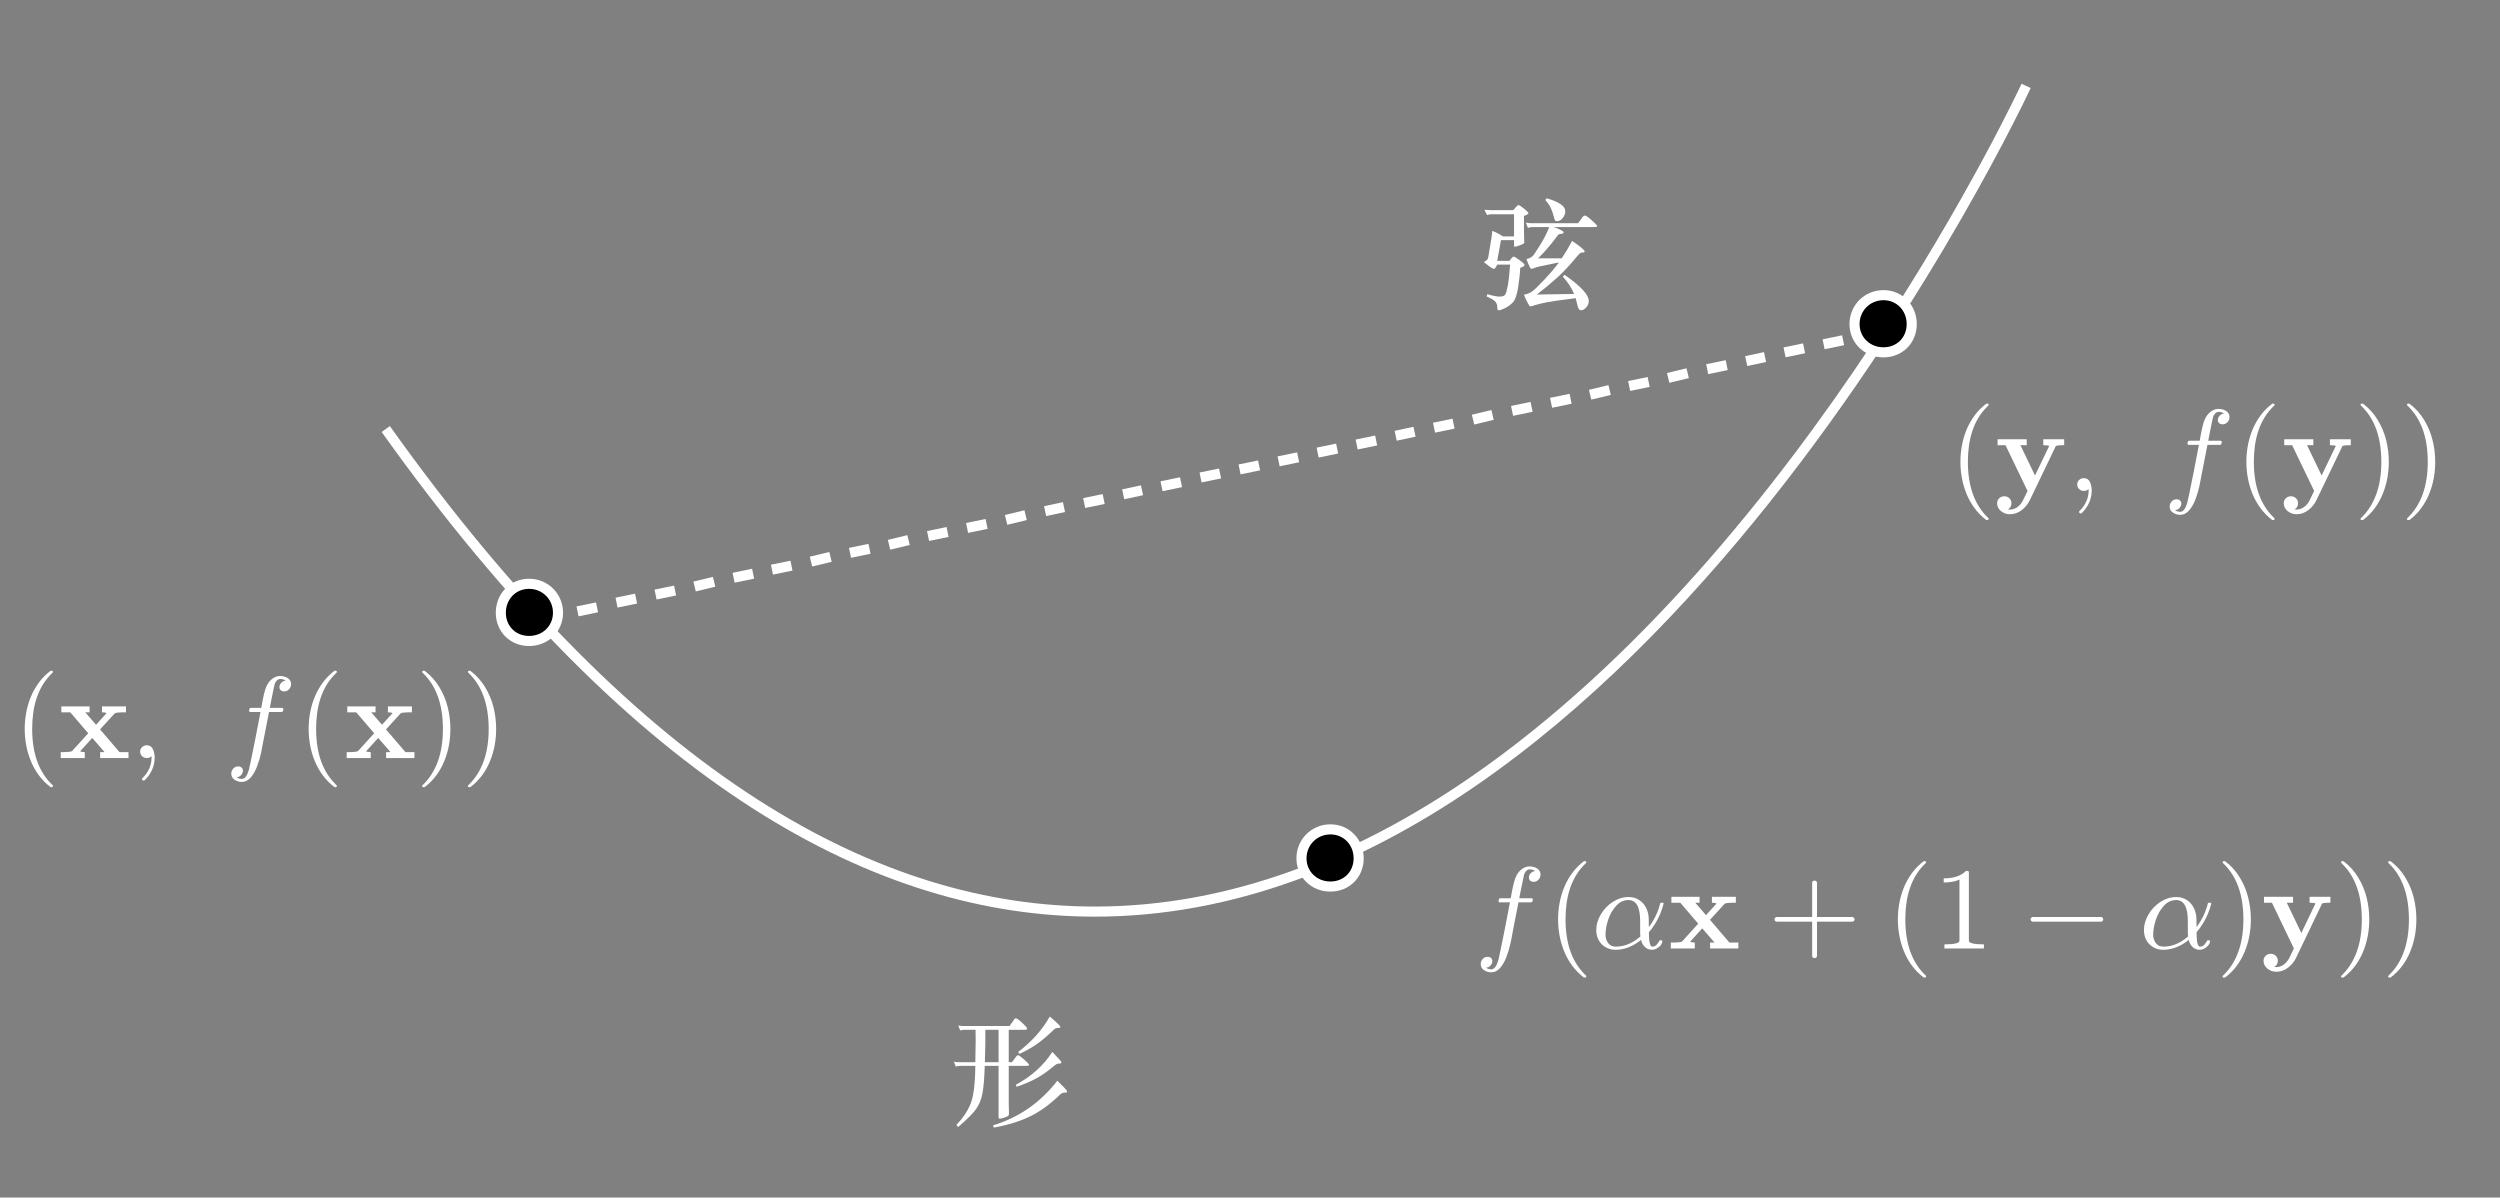 <?xml version="1.0" encoding="UTF-8"?>
<svg xmlns="http://www.w3.org/2000/svg" xmlns:xlink="http://www.w3.org/1999/xlink" width="584.522pt" height="280pt" viewBox="0 0 584.522 280" version="1.1">
<rect x="0" y="0" width="584.522" height="280" fill="#808080" stroke="none"/>
<g id="surface1">
<path style=" stroke:none;fill-rule:nonzero;fill:rgb(100%,100%,100%);fill-opacity:1;" d="M 91.156 99.629 C 120.668 141.051 149.434 169.145 177.031 186.867 C 204.633 204.59 231.051 211.957 255.988 211.961 C 287.719 211.961 317.113 200.008 343.402 182 C 382.828 154.996 415.176 114.379 437.633 80.516 C 448.863 63.586 457.621 48.344 463.57 37.34 C 466.547 31.836 468.816 27.395 470.344 24.332 C 471.109 22.797 471.688 21.609 472.074 20.805 C 472.266 20.406 472.41 20.098 472.508 19.895 C 472.605 19.691 472.652 19.59 472.652 19.59 L 474.793 20.582 C 474.766 20.633 452.34 68.961 413.828 117.348 C 394.57 141.539 371.289 165.754 344.734 183.949 C 318.184 202.137 288.324 214.32 255.988 214.32 C 230.578 214.324 203.676 206.789 175.754 188.855 C 147.828 170.918 118.871 142.598 89.234 101 Z M 91.156 99.629 "/>
<path style=" stroke:none;fill-rule:nonzero;fill:rgb(100%,100%,100%);fill-opacity:1;" d="M 125.664 143.68 L 130.227 142.734 L 130.707 145.047 L 126.145 145.988 "/>
<path style=" stroke:none;fill-rule:nonzero;fill:rgb(100%,100%,100%);fill-opacity:1;" d="M 134.789 141.789 L 139.352 140.848 L 139.828 143.156 L 135.27 144.102 "/>
<path style=" stroke:none;fill-rule:nonzero;fill:rgb(100%,100%,100%);fill-opacity:1;" d="M 143.914 139.746 L 148.477 138.801 L 148.953 141.113 L 144.391 142.055 "/>
<path style=" stroke:none;fill-rule:nonzero;fill:rgb(100%,100%,100%);fill-opacity:1;" d="M 153.039 137.859 L 157.602 136.914 L 158.078 139.223 L 153.516 140.168 "/>
<path style=" stroke:none;fill-rule:nonzero;fill:rgb(100%,100%,100%);fill-opacity:1;" d="M 162.125 135.977 L 166.688 134.879 L 167.238 137.172 L 162.68 138.273 "/>
<path style=" stroke:none;fill-rule:nonzero;fill:rgb(100%,100%,100%);fill-opacity:1;" d="M 171.285 133.926 L 175.848 132.98 L 176.324 135.293 L 171.766 136.234 "/>
<path style=" stroke:none;fill-rule:nonzero;fill:rgb(100%,100%,100%);fill-opacity:1;" d="M 180.254 132.035 L 184.816 131.094 L 185.293 133.402 L 180.73 134.348 "/>
<path style=" stroke:none;fill-rule:nonzero;fill:rgb(100%,100%,100%);fill-opacity:1;" d="M 189.34 130.156 L 193.902 129.059 L 194.457 131.352 L 189.895 132.453 "/>
<path style=" stroke:none;fill-rule:nonzero;fill:rgb(100%,100%,100%);fill-opacity:1;" d="M 198.5 128.105 L 203.062 127.16 L 203.539 129.473 L 198.98 130.414 "/>
<path style=" stroke:none;fill-rule:nonzero;fill:rgb(100%,100%,100%);fill-opacity:1;" d="M 207.586 126.227 L 212.148 125.125 L 212.703 127.418 L 208.141 128.52 "/>
<path style=" stroke:none;fill-rule:nonzero;fill:rgb(100%,100%,100%);fill-opacity:1;" d="M 216.75 124.172 L 221.312 123.227 L 221.789 125.539 L 217.227 126.48 "/>
<path style=" stroke:none;fill-rule:nonzero;fill:rgb(100%,100%,100%);fill-opacity:1;" d="M 225.875 122.285 L 230.434 121.34 L 230.914 123.652 L 226.352 124.594 "/>
<path style=" stroke:none;fill-rule:nonzero;fill:rgb(100%,100%,100%);fill-opacity:1;" d="M 234.961 120.406 L 239.523 119.305 L 240.074 121.598 L 235.512 122.699 "/>
<path style=" stroke:none;fill-rule:nonzero;fill:rgb(100%,100%,100%);fill-opacity:1;" d="M 244.113 118.352 L 248.52 117.41 L 249.012 119.715 L 244.605 120.66 "/>
<path style=" stroke:none;fill-rule:nonzero;fill:rgb(100%,100%,100%);fill-opacity:1;" d="M 253.246 116.465 L 257.809 115.52 L 258.285 117.832 L 253.723 118.773 "/>
<path style=" stroke:none;fill-rule:nonzero;fill:rgb(100%,100%,100%);fill-opacity:1;" d="M 262.363 114.418 L 266.766 113.477 L 267.262 115.781 L 262.855 116.727 "/>
<path style=" stroke:none;fill-rule:nonzero;fill:rgb(100%,100%,100%);fill-opacity:1;" d="M 271.336 112.531 L 275.898 111.586 L 276.375 113.898 L 271.816 114.84 "/>
<path style=" stroke:none;fill-rule:nonzero;fill:rgb(100%,100%,100%);fill-opacity:1;" d="M 280.461 110.484 L 285.023 109.543 L 285.5 111.852 L 280.938 112.797 "/>
<path style=" stroke:none;fill-rule:nonzero;fill:rgb(100%,100%,100%);fill-opacity:1;" d="M 289.586 108.598 L 294.148 107.652 L 294.625 109.965 L 290.062 110.91 "/>
<path style=" stroke:none;fill-rule:nonzero;fill:rgb(100%,100%,100%);fill-opacity:1;" d="M 298.707 106.711 L 303.27 105.766 L 303.75 108.078 L 299.188 109.02 "/>
<path style=" stroke:none;fill-rule:nonzero;fill:rgb(100%,100%,100%);fill-opacity:1;" d="M 307.832 104.664 L 312.395 103.719 L 312.871 106.031 L 308.312 106.977 "/>
<path style=" stroke:none;fill-rule:nonzero;fill:rgb(100%,100%,100%);fill-opacity:1;" d="M 316.957 102.777 L 321.52 101.832 L 321.996 104.145 L 317.434 105.09 "/>
<path style=" stroke:none;fill-rule:nonzero;fill:rgb(100%,100%,100%);fill-opacity:1;" d="M 326.074 100.734 L 330.477 99.789 L 330.973 102.098 L 326.566 103.039 "/>
<path style=" stroke:none;fill-rule:nonzero;fill:rgb(100%,100%,100%);fill-opacity:1;" d="M 335.047 98.844 L 339.609 97.898 L 340.09 100.211 L 335.527 101.156 "/>
<path style=" stroke:none;fill-rule:nonzero;fill:rgb(100%,100%,100%);fill-opacity:1;" d="M 344.133 96.965 L 348.695 95.863 L 349.25 98.156 L 344.688 99.258 "/>
<path style=" stroke:none;fill-rule:nonzero;fill:rgb(100%,100%,100%);fill-opacity:1;" d="M 353.297 94.91 L 357.859 93.969 L 358.336 96.277 L 353.773 97.223 "/>
<path style=" stroke:none;fill-rule:nonzero;fill:rgb(100%,100%,100%);fill-opacity:1;" d="M 362.422 93.023 L 366.98 92.078 L 367.461 94.391 L 362.898 95.336 "/>
<path style=" stroke:none;fill-rule:nonzero;fill:rgb(100%,100%,100%);fill-opacity:1;" d="M 371.508 91.145 L 376.07 90.043 L 376.621 92.336 L 372.059 93.438 "/>
<path style=" stroke:none;fill-rule:nonzero;fill:rgb(100%,100%,100%);fill-opacity:1;" d="M 380.668 89.09 L 385.23 88.148 L 385.707 90.457 L 381.145 91.402 "/>
<path style=" stroke:none;fill-rule:nonzero;fill:rgb(100%,100%,100%);fill-opacity:1;" d="M 389.754 87.211 L 394.316 86.109 L 394.871 88.406 L 390.309 89.504 "/>
<path style=" stroke:none;fill-rule:nonzero;fill:rgb(100%,100%,100%);fill-opacity:1;" d="M 398.918 85.156 L 403.477 84.215 L 403.957 86.523 L 399.395 87.469 "/>
<path style=" stroke:none;fill-rule:nonzero;fill:rgb(100%,100%,100%);fill-opacity:1;" d="M 408.031 83.273 L 412.438 82.328 L 412.93 84.637 L 408.527 85.578 "/>
<path style=" stroke:none;fill-rule:nonzero;fill:rgb(100%,100%,100%);fill-opacity:1;" d="M 417.008 81.227 L 421.57 80.281 L 422.047 82.594 L 417.484 83.535 "/>
<path style=" stroke:none;fill-rule:nonzero;fill:rgb(100%,100%,100%);fill-opacity:1;" d="M 426.133 79.336 L 430.695 78.395 L 431.172 80.703 L 426.609 81.648 "/>
<path style=" stroke:none;fill-rule:nonzero;fill:rgb(100%,100%,100%);fill-opacity:1;" d="M 435.223 77.457 L 437.898 76.828 L 438.438 79.125 L 435.766 79.754 "/>
<path style=" stroke:none;fill-rule:evenodd;fill:rgb(0%,0%,0%);fill-opacity:1;" d="M 123.703 136.496 C 127.477 136.496 130.465 139.484 130.465 143.262 C 130.465 147.035 127.477 149.867 123.703 149.867 C 119.926 149.867 117.094 147.035 117.094 143.262 C 117.094 139.484 119.926 136.496 123.703 136.496 "/>
<path style=" stroke:none;fill-rule:nonzero;fill:rgb(100%,100%,100%);fill-opacity:1;" d="M 123.703 136.496 L 123.703 135.316 C 125.906 135.316 127.902 136.191 129.336 137.629 C 130.77 139.062 131.648 141.059 131.645 143.262 C 131.648 145.461 130.766 147.434 129.32 148.828 C 127.879 150.223 125.887 151.051 123.703 151.047 C 121.52 151.051 119.551 150.219 118.148 148.812 C 116.746 147.414 115.914 145.445 115.914 143.262 C 115.914 141.078 116.738 139.082 118.137 137.641 C 119.527 136.199 121.5 135.312 123.703 135.316 L 123.703 137.676 C 122.129 137.68 120.797 138.289 119.832 139.281 C 118.867 140.281 118.277 141.668 118.273 143.262 C 118.277 144.852 118.863 146.188 119.816 147.145 C 120.773 148.102 122.109 148.684 123.703 148.688 C 125.293 148.688 126.684 148.098 127.68 147.133 C 128.676 146.164 129.285 144.832 129.289 143.262 C 129.285 141.688 128.668 140.305 127.668 139.297 C 126.66 138.293 125.277 137.676 123.703 137.676 Z M 123.703 136.496 "/>
<path style=" stroke:none;fill-rule:nonzero;fill:rgb(100%,100%,100%);fill-opacity:1;" d="M 11.906 184.043 L 12.164 184.043 L 12.309 183.957 L 12.387 183.805 C 12.387 183.707 12.359 183.633 12.305 183.578 C 9.117 180.582 7.523 176.203 7.523 170.438 C 7.523 169.133 7.605 167.883 7.77 166.684 C 7.934 165.48 8.203 164.32 8.574 163.199 C 8.945 162.082 9.434 161.023 10.043 160.031 C 10.652 159.039 11.414 158.109 12.332 157.242 L 12.387 157.066 L 12.316 156.902 L 12.164 156.828 L 11.906 156.828 C 11.812 156.828 11.77 156.848 11.77 156.883 C 10.75 157.652 9.863 158.551 9.102 159.578 C 8.344 160.605 7.719 161.711 7.227 162.887 C 6.738 164.066 6.371 165.293 6.137 166.57 C 5.898 167.844 5.777 169.133 5.777 170.438 C 5.777 171.719 5.898 173 6.137 174.277 C 6.371 175.551 6.734 176.773 7.215 177.945 C 7.695 179.113 8.312 180.215 9.066 181.246 C 9.824 182.277 10.723 183.191 11.77 183.992 C 11.77 184.023 11.812 184.043 11.906 184.043 "/>
<path style=" stroke:none;fill-rule:nonzero;fill:rgb(100%,100%,100%);fill-opacity:1;" d="M 19.824 177.238 L 19.824 175.859 C 19.652 175.859 19.43 175.836 19.16 175.793 C 18.891 175.746 18.754 175.695 18.754 175.633 L 21.566 172.535 L 24.461 175.859 L 23.418 175.859 L 23.418 177.238 L 30.043 177.238 L 30.043 175.859 L 27.945 175.859 L 23.391 170.543 L 26.82 166.793 C 26.984 166.625 27.863 166.543 29.453 166.543 L 29.453 165.16 L 23.844 165.16 L 23.844 166.543 C 24.008 166.543 24.223 166.562 24.496 166.594 C 24.766 166.633 24.898 166.688 24.898 166.77 L 22.457 169.453 L 19.934 166.543 L 20.949 166.543 L 20.949 165.16 L 14.34 165.16 L 14.34 166.543 L 16.422 166.543 L 20.633 171.445 L 16.848 175.605 C 16.676 175.773 15.793 175.859 14.203 175.859 L 14.203 177.238 Z M 19.824 177.238 "/>
<path style=" stroke:none;fill-rule:nonzero;fill:rgb(100%,100%,100%);fill-opacity:1;" d="M 33.332 182.395 C 33.422 182.477 33.512 182.516 33.605 182.516 L 33.781 182.461 C 34.539 181.734 35.125 180.918 35.539 180.012 C 35.957 179.102 36.164 178.145 36.164 177.133 C 36.164 176.406 36.023 175.746 35.738 175.148 C 35.457 174.547 34.98 174.25 34.316 174.25 C 33.887 174.25 33.523 174.391 33.223 174.676 C 32.922 174.957 32.77 175.312 32.77 175.738 C 32.77 176.156 32.922 176.508 33.223 176.801 C 33.523 177.094 33.887 177.238 34.316 177.238 C 34.762 177.238 35.137 177.094 35.438 176.801 L 35.438 177.133 C 35.438 178.047 35.25 178.914 34.875 179.738 C 34.504 180.562 33.98 181.289 33.305 181.918 L 33.195 182.145 C 33.195 182.23 33.238 182.316 33.332 182.395 "/>
<path style=" stroke:none;fill-rule:nonzero;fill:rgb(100%,100%,100%);fill-opacity:1;" d="M 56.352 181.246 C 56.648 180.922 56.797 180.566 56.797 180.176 C 56.797 179.883 56.691 179.648 56.48 179.465 C 56.27 179.285 56.008 179.191 55.695 179.191 C 55.23 179.191 54.84 179.363 54.535 179.707 C 54.227 180.047 54.074 180.445 54.074 180.906 C 54.074 181.484 54.324 181.945 54.82 182.297 C 55.316 182.645 55.879 182.82 56.512 182.82 C 57.332 182.82 58.043 182.465 58.645 181.758 C 59.246 181.051 59.742 180.172 60.129 179.121 C 60.52 178.07 60.82 177.047 61.035 176.051 C 61.25 175.055 61.438 174.074 61.602 173.105 L 62.902 166.465 L 65.902 166.465 L 66.086 166.363 C 66.137 166.297 66.176 166.207 66.203 166.098 C 66.23 165.988 66.246 165.91 66.258 165.863 C 66.258 165.625 66.164 165.508 65.984 165.508 L 63.09 165.508 L 63.434 163.711 C 63.836 161.672 64.094 160.426 64.215 159.965 C 64.289 159.672 64.449 159.395 64.703 159.137 C 64.953 158.883 65.219 158.754 65.504 158.754 C 66.016 158.754 66.445 158.883 66.793 159.137 C 66.379 159.18 66.035 159.352 65.754 159.648 C 65.477 159.941 65.336 160.289 65.336 160.688 C 65.336 160.977 65.441 161.215 65.656 161.395 C 65.875 161.574 66.133 161.668 66.434 161.668 C 66.883 161.668 67.266 161.496 67.582 161.156 C 67.898 160.816 68.059 160.418 68.059 159.957 C 68.059 159.562 67.934 159.215 67.688 158.926 C 67.441 158.633 67.125 158.414 66.734 158.27 C 66.348 158.125 65.949 158.051 65.539 158.051 C 64.906 158.051 64.32 158.242 63.777 158.629 C 63.234 159.016 62.801 159.504 62.484 160.098 C 62.273 160.516 62.117 160.891 62.012 161.227 C 61.906 161.562 61.809 161.93 61.715 162.324 C 61.625 162.719 61.523 163.188 61.414 163.738 L 61.086 165.508 L 58.59 165.508 C 58.426 165.508 58.305 165.707 58.234 166.105 C 58.234 166.344 58.324 166.465 58.508 166.465 L 60.91 166.465 L 59.621 173.133 C 58.848 176.996 58.371 179.273 58.199 179.965 C 57.781 181.398 57.238 182.117 56.57 182.117 C 56.078 182.117 55.656 181.988 55.312 181.73 C 55.707 181.73 56.051 181.57 56.352 181.246 "/>
<path style=" stroke:none;fill-rule:nonzero;fill:rgb(100%,100%,100%);fill-opacity:1;" d="M 78.289 184.043 L 78.551 184.043 L 78.695 183.957 L 78.773 183.805 C 78.773 183.707 78.742 183.633 78.688 183.578 C 75.5 180.582 73.91 176.203 73.91 170.438 C 73.91 169.133 73.992 167.883 74.156 166.684 C 74.32 165.48 74.59 164.32 74.961 163.199 C 75.332 162.082 75.82 161.023 76.43 160.031 C 77.039 159.039 77.801 158.109 78.715 157.242 L 78.773 157.066 L 78.703 156.902 L 78.551 156.828 L 78.289 156.828 C 78.199 156.828 78.152 156.848 78.152 156.883 C 77.137 157.652 76.25 158.551 75.488 159.578 C 74.727 160.605 74.102 161.711 73.613 162.887 C 73.121 164.066 72.758 165.293 72.52 166.57 C 72.281 167.844 72.164 169.133 72.164 170.438 C 72.164 171.719 72.281 173 72.52 174.277 C 72.758 175.551 73.117 176.773 73.598 177.945 C 74.078 179.113 74.699 180.215 75.453 181.246 C 76.211 182.277 77.109 183.191 78.152 183.992 C 78.152 184.023 78.199 184.043 78.289 184.043 "/>
<path style=" stroke:none;fill-rule:nonzero;fill:rgb(100%,100%,100%);fill-opacity:1;" d="M 86.684 177.238 L 86.684 175.859 C 86.508 175.859 86.285 175.836 86.016 175.793 C 85.746 175.746 85.613 175.695 85.613 175.633 L 88.426 172.535 L 91.316 175.859 L 90.277 175.859 L 90.277 177.238 L 96.898 177.238 L 96.898 175.859 L 94.801 175.859 L 90.25 170.543 L 93.676 166.793 C 93.844 166.625 94.719 166.543 96.309 166.543 L 96.309 165.16 L 90.699 165.16 L 90.699 166.543 C 90.863 166.543 91.082 166.562 91.352 166.594 C 91.621 166.633 91.758 166.688 91.758 166.77 L 89.316 169.453 L 86.793 166.543 L 87.809 166.543 L 87.809 165.16 L 81.195 165.16 L 81.195 166.543 L 83.281 166.543 L 87.492 171.445 L 83.707 175.605 C 83.531 175.773 82.648 175.859 81.059 175.859 L 81.059 177.238 Z M 86.684 177.238 "/>
<path style=" stroke:none;fill-rule:nonzero;fill:rgb(100%,100%,100%);fill-opacity:1;" d="M 99.203 184.043 L 99.34 183.992 C 100.387 183.191 101.285 182.281 102.035 181.258 C 102.785 180.234 103.406 179.121 103.895 177.91 C 104.387 176.703 104.742 175.473 104.969 174.23 C 105.191 172.984 105.305 171.719 105.305 170.438 C 105.305 168.699 105.094 167 104.68 165.332 C 104.262 163.668 103.605 162.102 102.707 160.629 C 101.809 159.16 100.688 157.91 99.34 156.883 L 99.203 156.828 L 98.945 156.828 L 98.773 156.902 L 98.695 157.066 C 98.695 157.176 98.734 157.25 98.805 157.293 C 101.973 160.289 103.559 164.668 103.559 170.438 C 103.559 176.203 101.957 180.602 98.75 183.633 L 98.695 183.805 C 98.695 183.965 98.777 184.043 98.945 184.043 Z M 99.203 184.043 "/>
<path style=" stroke:none;fill-rule:nonzero;fill:rgb(100%,100%,100%);fill-opacity:1;" d="M 109.902 184.043 L 110.039 183.992 C 111.082 183.191 111.98 182.281 112.73 181.258 C 113.484 180.234 114.102 179.121 114.594 177.91 C 115.082 176.703 115.441 175.473 115.664 174.23 C 115.891 172.984 116.004 171.719 116.004 170.438 C 116.004 168.699 115.793 167 115.379 165.332 C 114.961 163.668 114.305 162.102 113.406 160.629 C 112.508 159.16 111.387 157.91 110.039 156.883 L 109.902 156.828 L 109.641 156.828 L 109.469 156.902 L 109.395 157.066 C 109.395 157.176 109.43 157.25 109.504 157.293 C 112.672 160.289 114.258 164.668 114.258 170.438 C 114.258 176.203 112.656 180.602 109.449 183.633 L 109.395 183.805 C 109.395 183.965 109.477 184.043 109.641 184.043 Z M 109.902 184.043 "/>
<path style=" stroke:none;fill-rule:evenodd;fill:rgb(0%,0%,0%);fill-opacity:1;" d="M 440.371 69.008 C 444.145 69.008 446.977 72 446.977 75.773 C 446.977 79.551 444.145 82.383 440.371 82.383 C 436.594 82.383 433.605 79.551 433.605 75.773 C 433.605 72 436.594 69.008 440.371 69.008 "/>
<path style=" stroke:none;fill-rule:nonzero;fill:rgb(100%,100%,100%);fill-opacity:1;" d="M 440.371 69.008 L 440.371 67.828 C 442.574 67.824 444.547 68.711 445.938 70.156 C 447.336 71.598 448.16 73.59 448.16 75.773 C 448.16 77.957 447.328 79.926 445.926 81.328 C 444.523 82.73 442.555 83.562 440.371 83.559 C 438.188 83.562 436.191 82.738 434.754 81.34 C 433.309 79.949 432.426 77.977 432.426 75.773 C 432.426 73.57 433.305 71.574 434.738 70.141 C 436.172 68.707 438.168 67.828 440.371 67.828 L 440.371 70.188 C 438.797 70.191 437.414 70.805 436.406 71.809 C 435.406 72.816 434.789 74.199 434.785 75.773 C 434.789 77.348 435.398 78.676 436.395 79.645 C 437.391 80.609 438.781 81.199 440.371 81.199 C 441.965 81.199 443.297 80.613 444.258 79.66 C 445.211 78.699 445.797 77.367 445.797 75.773 C 445.797 74.184 445.207 72.793 444.242 71.797 C 443.273 70.801 441.945 70.191 440.371 70.188 Z M 440.371 69.008 "/>
<path style=" stroke:none;fill-rule:nonzero;fill:rgb(100%,100%,100%);fill-opacity:1;" d="M 464.492 121.59 L 464.754 121.59 L 464.898 121.504 L 464.973 121.352 C 464.973 121.254 464.945 121.18 464.891 121.125 C 461.703 118.129 460.109 113.75 460.109 107.984 C 460.109 106.68 460.191 105.43 460.355 104.23 C 460.523 103.027 460.789 101.867 461.16 100.746 C 461.531 99.629 462.02 98.57 462.629 97.578 C 463.238 96.586 464 95.656 464.918 94.789 L 464.973 94.617 L 464.902 94.449 L 464.754 94.375 L 464.492 94.375 C 464.398 94.375 464.355 94.395 464.355 94.43 C 463.336 95.199 462.449 96.098 461.688 97.125 C 460.93 98.156 460.305 99.258 459.812 100.434 C 459.324 101.613 458.961 102.84 458.723 104.117 C 458.484 105.391 458.363 106.68 458.363 107.984 C 458.363 109.266 458.484 110.547 458.723 111.824 C 458.961 113.098 459.32 114.32 459.801 115.492 C 460.281 116.66 460.898 117.762 461.656 118.793 C 462.41 119.824 463.309 120.742 464.355 121.539 C 464.355 121.574 464.398 121.59 464.492 121.59 "/>
<path style=" stroke:none;fill-rule:nonzero;fill:rgb(100%,100%,100%);fill-opacity:1;" d="M 467.855 119.504 C 468.465 119.992 469.156 120.234 469.922 120.234 C 470.938 120.234 471.863 119.91 472.703 119.266 C 473.539 118.617 474.176 117.824 474.617 116.887 L 480.652 104.316 C 480.789 104.164 481.445 104.09 482.621 104.09 L 482.621 102.707 L 477.738 102.707 L 477.738 104.09 C 478.02 104.09 478.316 104.105 478.629 104.137 C 478.938 104.168 479.094 104.227 479.094 104.316 L 475.801 111.172 L 472.391 104.09 L 473.863 104.09 L 473.863 102.707 L 467.055 102.707 L 467.055 104.09 L 468.906 104.09 L 474.055 114.789 L 473.039 116.887 C 472.746 117.523 472.324 118.059 471.77 118.496 C 471.215 118.93 470.598 119.145 469.922 119.145 C 469.82 119.145 469.672 119.129 469.469 119.094 C 470.016 118.781 470.293 118.301 470.293 117.645 C 470.293 117.191 470.133 116.812 469.812 116.5 C 469.492 116.191 469.098 116.035 468.633 116.035 C 468.148 116.035 467.746 116.191 467.426 116.5 C 467.105 116.812 466.945 117.191 466.945 117.645 C 466.945 118.395 467.25 119.016 467.855 119.504 "/>
<path style=" stroke:none;fill-rule:nonzero;fill:rgb(100%,100%,100%);fill-opacity:1;" d="M 486.23 119.941 C 486.324 120.023 486.414 120.062 486.508 120.062 L 486.684 120.008 C 487.441 119.281 488.027 118.465 488.441 117.559 C 488.855 116.648 489.062 115.691 489.062 114.68 C 489.062 113.953 488.922 113.293 488.641 112.695 C 488.355 112.098 487.883 111.797 487.219 111.797 C 486.789 111.797 486.426 111.938 486.121 112.223 C 485.82 112.504 485.672 112.859 485.672 113.285 C 485.672 113.703 485.82 114.055 486.121 114.348 C 486.426 114.641 486.789 114.785 487.219 114.785 C 487.664 114.785 488.039 114.641 488.34 114.348 L 488.34 114.68 C 488.34 115.594 488.152 116.461 487.777 117.285 C 487.402 118.109 486.879 118.836 486.203 119.465 L 486.094 119.691 C 486.094 119.777 486.141 119.863 486.23 119.941 "/>
<path style=" stroke:none;fill-rule:nonzero;fill:rgb(100%,100%,100%);fill-opacity:1;" d="M 509.566 118.793 C 509.863 118.469 510.016 118.113 510.016 117.723 C 510.016 117.43 509.906 117.195 509.699 117.012 C 509.488 116.832 509.227 116.742 508.914 116.742 C 508.445 116.742 508.059 116.91 507.75 117.254 C 507.445 117.594 507.289 117.992 507.289 118.453 C 507.289 119.031 507.539 119.492 508.035 119.844 C 508.535 120.191 509.098 120.367 509.727 120.367 C 510.551 120.367 511.262 120.012 511.863 119.305 C 512.465 118.598 512.961 117.719 513.348 116.668 C 513.734 115.617 514.035 114.594 514.25 113.598 C 514.465 112.602 514.656 111.621 514.82 110.656 L 516.121 104.012 L 519.117 104.012 L 519.305 103.91 C 519.352 103.844 519.391 103.754 519.418 103.645 C 519.445 103.535 519.465 103.457 519.473 103.414 C 519.473 103.172 519.383 103.055 519.199 103.055 L 516.309 103.055 L 516.652 101.258 C 517.055 99.219 517.312 97.973 517.434 97.512 C 517.504 97.219 517.668 96.941 517.918 96.684 C 518.168 96.43 518.438 96.301 518.723 96.301 C 519.234 96.301 519.66 96.43 520.012 96.684 C 519.598 96.727 519.25 96.898 518.973 97.195 C 518.691 97.488 518.551 97.836 518.551 98.234 C 518.551 98.523 518.66 98.762 518.875 98.941 C 519.09 99.121 519.352 99.215 519.652 99.215 C 520.102 99.215 520.484 99.043 520.801 98.703 C 521.117 98.363 521.273 97.965 521.273 97.504 C 521.273 97.109 521.152 96.762 520.906 96.473 C 520.66 96.18 520.34 95.961 519.953 95.816 C 519.566 95.672 519.164 95.598 518.754 95.598 C 518.125 95.598 517.539 95.793 516.996 96.176 C 516.453 96.562 516.02 97.051 515.699 97.645 C 515.492 98.062 515.332 98.438 515.227 98.773 C 515.121 99.109 515.023 99.477 514.934 99.871 C 514.844 100.266 514.742 100.734 514.633 101.285 L 514.305 103.055 L 511.805 103.055 C 511.641 103.055 511.523 103.254 511.449 103.652 C 511.449 103.891 511.543 104.012 511.723 104.012 L 514.125 104.012 L 512.84 110.68 C 512.062 114.543 511.59 116.82 511.414 117.512 C 510.996 118.945 510.453 119.664 509.789 119.664 C 509.293 119.664 508.875 119.535 508.527 119.277 C 508.922 119.277 509.27 119.117 509.566 118.793 "/>
<path style=" stroke:none;fill-rule:nonzero;fill:rgb(100%,100%,100%);fill-opacity:1;" d="M 531.348 121.59 L 531.609 121.59 L 531.754 121.504 L 531.832 121.352 C 531.832 121.254 531.801 121.18 531.746 121.125 C 528.559 118.129 526.969 113.75 526.969 107.984 C 526.969 106.68 527.051 105.43 527.215 104.23 C 527.379 103.027 527.648 101.867 528.02 100.746 C 528.387 99.629 528.879 98.57 529.488 97.578 C 530.098 96.586 530.859 95.656 531.773 94.789 L 531.832 94.617 L 531.762 94.449 L 531.609 94.375 L 531.348 94.375 C 531.258 94.375 531.211 94.395 531.211 94.43 C 530.195 95.199 529.309 96.098 528.547 97.125 C 527.785 98.156 527.16 99.258 526.672 100.434 C 526.18 101.613 525.816 102.84 525.578 104.117 C 525.34 105.391 525.223 106.68 525.223 107.984 C 525.223 109.266 525.34 110.547 525.578 111.824 C 525.816 113.098 526.176 114.32 526.656 115.492 C 527.137 116.66 527.758 117.762 528.512 118.793 C 529.27 119.824 530.168 120.742 531.211 121.539 C 531.211 121.574 531.258 121.59 531.348 121.59 "/>
<path style=" stroke:none;fill-rule:nonzero;fill:rgb(100%,100%,100%);fill-opacity:1;" d="M 534.871 119.504 C 535.48 119.992 536.168 120.234 536.938 120.234 C 537.953 120.234 538.879 119.91 539.715 119.266 C 540.555 118.617 541.191 117.824 541.629 116.887 L 547.668 104.316 C 547.805 104.164 548.461 104.09 549.637 104.09 L 549.637 102.707 L 544.754 102.707 L 544.754 104.09 C 545.035 104.09 545.332 104.105 545.645 104.137 C 545.953 104.168 546.109 104.227 546.109 104.316 L 542.816 111.172 L 539.406 104.09 L 540.879 104.09 L 540.879 102.707 L 534.07 102.707 L 534.07 104.09 L 535.922 104.09 L 541.07 114.789 L 540.055 116.887 C 539.762 117.523 539.34 118.059 538.785 118.496 C 538.23 118.93 537.613 119.145 536.938 119.145 C 536.836 119.145 536.684 119.129 536.484 119.094 C 537.031 118.781 537.305 118.301 537.305 117.645 C 537.305 117.191 537.145 116.812 536.828 116.5 C 536.508 116.191 536.113 116.035 535.648 116.035 C 535.164 116.035 534.762 116.191 534.441 116.5 C 534.121 116.812 533.961 117.191 533.961 117.645 C 533.961 118.395 534.266 119.016 534.871 119.504 "/>
<path style=" stroke:none;fill-rule:nonzero;fill:rgb(100%,100%,100%);fill-opacity:1;" d="M 552.422 121.59 L 552.559 121.539 C 553.602 120.742 554.5 119.828 555.25 118.805 C 556 117.785 556.621 116.668 557.113 115.457 C 557.602 114.25 557.961 113.023 558.184 111.777 C 558.406 110.531 558.52 109.266 558.52 107.984 C 558.52 106.246 558.312 104.547 557.895 102.879 C 557.48 101.215 556.82 99.648 555.922 98.176 C 555.027 96.707 553.906 95.457 552.559 94.43 L 552.422 94.375 L 552.16 94.375 L 551.988 94.449 L 551.914 94.617 C 551.914 94.723 551.949 94.797 552.023 94.84 C 555.191 97.836 556.777 102.215 556.777 107.984 C 556.777 113.75 555.172 118.148 551.969 121.18 L 551.914 121.352 C 551.914 121.512 551.996 121.59 552.16 121.59 Z M 552.422 121.59 "/>
<path style=" stroke:none;fill-rule:nonzero;fill:rgb(100%,100%,100%);fill-opacity:1;" d="M 563.277 121.59 L 563.414 121.539 C 564.457 120.742 565.355 119.828 566.105 118.805 C 566.855 117.785 567.477 116.668 567.969 115.457 C 568.457 114.25 568.816 113.023 569.039 111.777 C 569.262 110.531 569.375 109.266 569.375 107.984 C 569.375 106.246 569.168 104.547 568.75 102.879 C 568.336 101.215 567.676 99.648 566.777 98.176 C 565.883 96.707 564.762 95.457 563.414 94.43 L 563.277 94.375 L 563.016 94.375 L 562.844 94.449 L 562.77 94.617 C 562.77 94.723 562.805 94.797 562.879 94.84 C 566.047 97.836 567.633 102.215 567.633 107.984 C 567.633 113.75 566.027 118.148 562.824 121.18 L 562.77 121.352 C 562.77 121.512 562.852 121.59 563.016 121.59 Z M 563.277 121.59 "/>
<path style=" stroke:none;fill-rule:nonzero;fill:rgb(100%,100%,100%);fill-opacity:1;" d="M 348.48 225.766 C 348.777 225.441 348.926 225.086 348.926 224.695 C 348.926 224.402 348.82 224.168 348.609 223.984 C 348.398 223.805 348.137 223.711 347.828 223.711 C 347.359 223.711 346.973 223.883 346.664 224.223 C 346.355 224.562 346.203 224.965 346.203 225.426 C 346.203 226.004 346.453 226.465 346.949 226.816 C 347.445 227.164 348.012 227.34 348.641 227.34 C 349.461 227.34 350.172 226.984 350.773 226.277 C 351.379 225.57 351.875 224.688 352.262 223.641 C 352.648 222.59 352.949 221.566 353.164 220.57 C 353.379 219.574 353.566 218.594 353.73 217.625 L 355.031 210.98 L 358.031 210.98 L 358.215 210.883 C 358.266 210.816 358.305 210.727 358.332 210.617 C 358.359 210.508 358.375 210.43 358.387 210.383 C 358.387 210.145 358.293 210.027 358.113 210.027 L 355.219 210.027 L 355.562 208.23 C 355.965 206.191 356.227 204.945 356.344 204.48 C 356.418 204.188 356.578 203.914 356.832 203.656 C 357.082 203.402 357.352 203.273 357.633 203.273 C 358.145 203.273 358.574 203.402 358.922 203.656 C 358.508 203.699 358.164 203.871 357.883 204.168 C 357.605 204.461 357.465 204.809 357.465 205.207 C 357.465 205.496 357.57 205.73 357.789 205.914 C 358.004 206.094 358.262 206.184 358.562 206.184 C 359.016 206.184 359.395 206.016 359.715 205.676 C 360.027 205.336 360.188 204.938 360.188 204.477 C 360.188 204.082 360.062 203.734 359.816 203.445 C 359.57 203.152 359.254 202.934 358.863 202.789 C 358.477 202.645 358.078 202.57 357.668 202.57 C 357.039 202.57 356.449 202.762 355.906 203.148 C 355.363 203.535 354.934 204.023 354.613 204.617 C 354.402 205.035 354.246 205.41 354.141 205.746 C 354.035 206.082 353.938 206.449 353.848 206.844 C 353.754 207.238 353.652 207.707 353.543 208.258 L 353.215 210.027 L 350.719 210.027 C 350.555 210.027 350.434 210.223 350.363 210.625 C 350.363 210.863 350.453 210.98 350.637 210.98 L 353.039 210.98 L 351.754 217.652 C 350.977 221.516 350.5 223.793 350.328 224.484 C 349.91 225.918 349.367 226.637 348.699 226.637 C 348.207 226.637 347.789 226.508 347.441 226.25 C 347.836 226.25 348.18 226.09 348.48 225.766 "/>
<path style=" stroke:none;fill-rule:nonzero;fill:rgb(100%,100%,100%);fill-opacity:1;" d="M 370.418 228.562 L 370.68 228.562 L 370.824 228.477 L 370.898 228.324 C 370.898 228.227 370.871 228.152 370.816 228.098 C 367.629 225.102 366.035 220.723 366.035 214.957 C 366.035 213.652 366.117 212.402 366.285 211.203 C 366.449 210 366.719 208.84 367.09 207.719 C 367.457 206.602 367.949 205.543 368.559 204.551 C 369.164 203.559 369.93 202.629 370.844 201.758 L 370.898 201.586 L 370.832 201.422 L 370.68 201.348 L 370.418 201.348 C 370.328 201.348 370.281 201.367 370.281 201.402 C 369.266 202.172 368.375 203.07 367.617 204.098 C 366.855 205.125 366.23 206.23 365.742 207.406 C 365.25 208.586 364.887 209.812 364.648 211.09 C 364.41 212.363 364.293 213.652 364.293 214.957 C 364.293 216.238 364.41 217.52 364.648 218.797 C 364.887 220.07 365.246 221.293 365.727 222.465 C 366.207 223.633 366.828 224.734 367.582 225.766 C 368.34 226.797 369.238 227.711 370.281 228.508 C 370.281 228.543 370.328 228.562 370.418 228.562 "/>
<path style=" stroke:none;fill-rule:nonzero;fill:rgb(100%,100%,100%);fill-opacity:1;" d="M 380.836 221.457 C 381.859 221.051 382.809 220.484 383.684 219.754 C 383.848 220.438 384.156 220.996 384.602 221.422 C 385.047 221.852 385.605 222.066 386.281 222.066 C 386.797 222.066 387.324 221.852 387.855 221.43 C 388.387 221.008 388.656 220.566 388.656 220.113 C 388.656 219.934 388.582 219.844 388.434 219.844 L 388.094 219.844 C 388.047 219.855 387.941 220.004 387.773 220.297 C 387.602 220.59 387.406 220.836 387.184 221.035 C 386.961 221.234 386.676 221.332 386.328 221.332 C 385.789 221.332 385.52 220.211 385.52 217.961 C 386.039 217.379 386.523 216.727 386.965 216.012 C 387.406 215.297 387.793 214.555 388.121 213.789 C 388.449 213.023 388.723 212.223 388.941 211.391 L 388.969 211.312 C 388.969 211.145 388.883 211.062 388.707 211.062 L 388.379 211.062 C 388.273 211.062 388.199 211.117 388.16 211.223 C 387.926 212.211 387.586 213.168 387.141 214.094 C 386.699 215.02 386.16 215.91 385.52 216.77 L 385.492 214.949 C 385.492 214.039 385.305 213.184 384.934 212.383 C 384.559 211.582 384.012 210.938 383.289 210.457 C 382.57 209.973 381.734 209.734 380.785 209.734 C 379.5 209.734 378.27 210.109 377.098 210.863 C 375.926 211.617 374.988 212.594 374.281 213.801 C 373.574 215.004 373.219 216.223 373.219 217.453 C 373.219 218.332 373.406 219.113 373.781 219.805 C 374.156 220.496 374.688 221.047 375.379 221.453 C 376.066 221.859 376.855 222.066 377.742 222.066 C 378.781 222.066 379.812 221.863 380.836 221.457 M 376.004 220.512 C 375.59 219.961 375.383 219.293 375.383 218.508 C 375.383 217.461 375.59 216.309 376.004 215.051 C 376.422 213.789 377.039 212.703 377.863 211.797 C 378.684 210.891 379.645 210.438 380.742 210.438 C 382.57 210.438 383.484 212.078 383.484 215.363 L 383.484 218.293 C 383.484 218.312 383.492 218.398 383.508 218.555 C 383.527 218.707 383.539 218.84 383.551 218.945 C 381.715 220.539 379.793 221.332 377.793 221.332 C 377.016 221.332 376.422 221.059 376.004 220.512 "/>
<path style=" stroke:none;fill-rule:nonzero;fill:rgb(100%,100%,100%);fill-opacity:1;" d="M 396.254 221.758 L 396.254 220.379 C 396.082 220.379 395.859 220.355 395.59 220.312 C 395.324 220.266 395.188 220.215 395.188 220.152 L 397.992 217.055 L 400.879 220.379 L 399.836 220.379 L 399.836 221.758 L 406.445 221.758 L 406.445 220.379 L 404.352 220.379 L 399.809 215.062 L 403.23 211.312 C 403.395 211.145 404.27 211.062 405.855 211.062 L 405.855 209.68 L 400.262 209.68 L 400.262 211.062 C 400.426 211.062 400.641 211.078 400.91 211.113 C 401.18 211.152 401.316 211.207 401.316 211.289 L 398.879 213.973 L 396.363 211.062 L 397.375 211.062 L 397.375 209.68 L 390.785 209.68 L 390.785 211.062 L 392.863 211.062 L 397.062 215.965 L 393.285 220.125 C 393.113 220.293 392.234 220.379 390.648 220.379 L 390.648 221.758 Z M 396.254 221.758 "/>
<path style=" stroke:none;fill-rule:nonzero;fill:rgb(100%,100%,100%);fill-opacity:1;" d="M 423.699 215.5 L 423.699 223.527 C 423.699 223.668 423.754 223.785 423.863 223.879 C 423.973 223.973 424.105 224.02 424.262 224.02 C 424.402 224.02 424.527 223.973 424.648 223.879 C 424.766 223.785 424.828 223.668 424.828 223.527 L 424.828 215.5 L 433.098 215.5 C 433.234 215.5 433.352 215.441 433.453 215.328 C 433.555 215.211 433.605 215.09 433.605 214.957 C 433.605 214.82 433.555 214.699 433.453 214.582 C 433.352 214.469 433.234 214.41 433.098 214.41 L 424.828 214.41 L 424.828 206.383 C 424.828 206.242 424.766 206.125 424.648 206.031 C 424.527 205.938 424.402 205.891 424.262 205.891 C 424.105 205.891 423.973 205.938 423.863 206.031 C 423.754 206.125 423.699 206.242 423.699 206.383 L 423.699 214.41 L 415.43 214.41 C 415.273 214.41 415.145 214.469 415.043 214.582 C 414.945 214.699 414.895 214.82 414.895 214.957 C 414.895 215.09 414.945 215.211 415.043 215.328 C 415.145 215.441 415.273 215.5 415.43 215.5 Z M 423.699 215.5 "/>
<path style=" stroke:none;fill-rule:nonzero;fill:rgb(100%,100%,100%);fill-opacity:1;" d="M 449.863 228.562 L 450.125 228.562 L 450.266 228.477 L 450.344 228.324 C 450.344 228.227 450.316 228.152 450.262 228.098 C 447.074 225.102 445.48 220.723 445.48 214.957 C 445.48 213.652 445.562 212.402 445.727 211.203 C 445.891 210 446.16 208.84 446.531 207.719 C 446.902 206.602 447.391 205.543 448 204.551 C 448.609 203.559 449.371 202.629 450.289 201.758 L 450.344 201.586 L 450.273 201.422 L 450.125 201.348 L 449.863 201.348 C 449.77 201.348 449.727 201.367 449.727 201.402 C 448.707 202.172 447.82 203.07 447.059 204.098 C 446.301 205.125 445.676 206.23 445.184 207.406 C 444.695 208.586 444.332 209.812 444.094 211.09 C 443.855 212.363 443.734 213.652 443.734 214.957 C 443.734 216.238 443.855 217.52 444.094 218.797 C 444.332 220.07 444.691 221.293 445.172 222.465 C 445.652 223.633 446.27 224.734 447.023 225.766 C 447.781 226.797 448.68 227.711 449.727 228.508 C 449.727 228.543 449.77 228.562 449.863 228.562 "/>
<path style=" stroke:none;fill-rule:nonzero;fill:rgb(100%,100%,100%);fill-opacity:1;" d="M 463.855 221.758 L 463.855 220.801 C 461.512 220.801 460.34 220.516 460.34 219.938 L 460.34 203.871 L 460.25 203.707 L 460.062 203.633 L 459.664 203.633 C 458.492 204.793 456.758 205.375 454.457 205.375 L 454.457 206.332 C 455.941 206.332 457.168 206.105 458.141 205.652 L 458.141 219.938 C 458.141 220.516 456.969 220.801 454.625 220.801 L 454.625 221.758 Z M 463.855 221.758 "/>
<path style=" stroke:none;fill-rule:nonzero;fill:rgb(100%,100%,100%);fill-opacity:1;" d="M 491.25 215.5 C 491.395 215.5 491.516 215.441 491.609 215.328 C 491.707 215.211 491.754 215.09 491.754 214.957 C 491.754 214.82 491.707 214.699 491.609 214.582 C 491.516 214.469 491.395 214.41 491.25 214.41 L 475.301 214.41 C 475.148 214.41 475.02 214.469 474.922 214.582 C 474.82 214.699 474.77 214.82 474.77 214.957 C 474.77 215.09 474.82 215.211 474.922 215.328 C 475.02 215.441 475.148 215.5 475.301 215.5 Z M 491.25 215.5 "/>
<path style=" stroke:none;fill-rule:nonzero;fill:rgb(100%,100%,100%);fill-opacity:1;" d="M 508.887 221.457 C 509.91 221.051 510.863 220.484 511.738 219.754 C 511.902 220.438 512.207 220.996 512.652 221.422 C 513.098 221.852 513.656 222.066 514.332 222.066 C 514.848 222.066 515.375 221.852 515.906 221.43 C 516.441 221.008 516.707 220.566 516.707 220.113 C 516.707 219.934 516.633 219.844 516.488 219.844 L 516.145 219.844 C 516.098 219.855 515.992 220.004 515.824 220.297 C 515.656 220.59 515.457 220.836 515.234 221.035 C 515.012 221.234 514.727 221.332 514.379 221.332 C 513.84 221.332 513.574 220.211 513.574 217.961 C 514.094 217.379 514.574 216.727 515.016 216.012 C 515.457 215.297 515.844 214.555 516.172 213.789 C 516.5 213.023 516.773 212.223 516.992 211.391 L 517.02 211.312 C 517.02 211.145 516.934 211.062 516.762 211.062 L 516.434 211.062 C 516.324 211.062 516.25 211.117 516.215 211.223 C 515.977 212.211 515.637 213.168 515.195 214.094 C 514.75 215.02 514.211 215.91 513.574 216.77 L 513.547 214.949 C 513.547 214.039 513.359 213.184 512.984 212.383 C 512.609 211.582 512.062 210.938 511.344 210.457 C 510.621 209.973 509.789 209.734 508.84 209.734 C 507.551 209.734 506.324 210.109 505.152 210.863 C 503.98 211.617 503.039 212.594 502.332 213.801 C 501.625 215.004 501.273 216.223 501.273 217.453 C 501.273 218.332 501.457 219.113 501.832 219.805 C 502.207 220.496 502.738 221.047 503.43 221.453 C 504.117 221.859 504.906 222.066 505.793 222.066 C 506.832 222.066 507.867 221.863 508.887 221.457 M 504.059 220.512 C 503.641 219.961 503.434 219.293 503.434 218.508 C 503.434 217.461 503.641 216.309 504.059 215.051 C 504.473 213.789 505.094 212.703 505.914 211.797 C 506.738 210.891 507.695 210.438 508.793 210.438 C 510.621 210.438 511.535 212.078 511.535 215.363 L 511.535 218.293 C 511.535 218.312 511.543 218.398 511.562 218.555 C 511.578 218.707 511.594 218.84 511.602 218.945 C 509.766 220.539 507.848 221.332 505.844 221.332 C 505.07 221.332 504.473 221.059 504.059 220.512 "/>
<path style=" stroke:none;fill-rule:nonzero;fill:rgb(100%,100%,100%);fill-opacity:1;" d="M 520.172 228.562 L 520.309 228.508 C 521.352 227.711 522.25 226.801 523 225.777 C 523.754 224.754 524.371 223.641 524.863 222.43 C 525.352 221.219 525.711 219.992 525.934 218.75 C 526.16 217.504 526.273 216.238 526.273 214.957 C 526.273 213.219 526.062 211.52 525.645 209.852 C 525.23 208.188 524.574 206.621 523.676 205.148 C 522.777 203.676 521.656 202.43 520.309 201.402 L 520.172 201.348 L 519.91 201.348 L 519.738 201.422 L 519.664 201.586 C 519.664 201.695 519.699 201.77 519.773 201.812 C 522.941 204.809 524.527 209.188 524.527 214.957 C 524.527 220.723 522.922 225.121 519.719 228.152 L 519.664 228.324 C 519.664 228.484 519.746 228.562 519.91 228.562 Z M 520.172 228.562 "/>
<path style=" stroke:none;fill-rule:nonzero;fill:rgb(100%,100%,100%);fill-opacity:1;" d="M 530.148 226.477 C 530.754 226.965 531.441 227.207 532.207 227.207 C 533.219 227.207 534.145 226.883 534.98 226.238 C 535.812 225.59 536.449 224.797 536.887 223.859 L 542.906 211.289 C 543.043 211.137 543.699 211.062 544.871 211.062 L 544.871 209.68 L 540.004 209.68 L 540.004 211.062 C 540.285 211.062 540.578 211.078 540.887 211.109 C 541.199 211.141 541.352 211.199 541.352 211.289 L 538.07 218.145 L 534.668 211.062 L 536.137 211.062 L 536.137 209.68 L 529.348 209.68 L 529.348 211.062 L 531.195 211.062 L 536.332 221.758 L 535.316 223.859 C 535.023 224.496 534.602 225.031 534.051 225.465 C 533.496 225.902 532.883 226.117 532.207 226.117 C 532.105 226.117 531.957 226.098 531.754 226.062 C 532.301 225.754 532.574 225.27 532.574 224.617 C 532.574 224.164 532.418 223.785 532.098 223.473 C 531.777 223.164 531.387 223.008 530.922 223.008 C 530.438 223.008 530.035 223.164 529.719 223.473 C 529.398 223.785 529.238 224.164 529.238 224.617 C 529.238 225.367 529.543 225.988 530.148 226.477 "/>
<path style=" stroke:none;fill-rule:nonzero;fill:rgb(100%,100%,100%);fill-opacity:1;" d="M 547.859 228.562 L 547.996 228.508 C 549.039 227.711 549.938 226.801 550.688 225.777 C 551.441 224.754 552.059 223.641 552.551 222.43 C 553.039 221.219 553.398 219.992 553.621 218.75 C 553.844 217.504 553.957 216.238 553.957 214.957 C 553.957 213.219 553.75 211.52 553.332 209.852 C 552.918 208.188 552.258 206.621 551.363 205.148 C 550.465 203.676 549.344 202.43 547.996 201.402 L 547.859 201.348 L 547.598 201.348 L 547.426 201.422 L 547.352 201.586 C 547.352 201.695 547.387 201.77 547.461 201.812 C 550.629 204.809 552.215 209.188 552.215 214.957 C 552.215 220.723 550.609 225.121 547.406 228.152 L 547.352 228.324 C 547.352 228.484 547.434 228.562 547.598 228.562 Z M 547.859 228.562 "/>
<path style=" stroke:none;fill-rule:nonzero;fill:rgb(100%,100%,100%);fill-opacity:1;" d="M 558.871 228.562 L 559.008 228.508 C 560.051 227.711 560.949 226.801 561.699 225.777 C 562.453 224.754 563.07 223.641 563.562 222.43 C 564.051 221.219 564.41 219.992 564.633 218.75 C 564.855 217.504 564.969 216.238 564.969 214.957 C 564.969 213.219 564.762 211.52 564.344 209.852 C 563.93 208.188 563.27 206.621 562.375 205.148 C 561.477 203.676 560.355 202.43 559.008 201.402 L 558.871 201.348 L 558.609 201.348 L 558.438 201.422 L 558.363 201.586 C 558.363 201.695 558.398 201.77 558.473 201.812 C 561.641 204.809 563.227 209.188 563.227 214.957 C 563.227 220.723 561.621 225.121 558.418 228.152 L 558.363 228.324 C 558.363 228.484 558.445 228.562 558.609 228.562 Z M 558.871 228.562 "/>
<path style=" stroke:none;fill-rule:nonzero;fill:rgb(100%,100%,100%);fill-opacity:1;" d="M 361.301 46.75 C 361.867 47.395 362.285 47.996 362.559 48.562 C 362.832 49.129 363.055 49.754 363.227 50.434 C 363.395 51.113 363.523 51.496 363.609 51.578 C 363.695 51.664 363.84 51.707 364.047 51.707 C 364.539 51.707 364.98 51.469 365.379 50.984 C 365.773 50.504 365.973 49.965 365.973 49.371 C 365.973 48.777 365.613 48.234 364.895 47.742 C 364.18 47.25 363.094 46.789 361.641 46.355 Z M 351.391 55.273 C 350.727 54.805 349.906 54.367 348.926 53.973 C 348.887 54.387 348.812 54.973 348.699 55.727 L 348.02 59.863 C 347.965 60.258 347.879 60.527 347.766 60.668 C 347.652 60.812 347.379 61.016 346.945 61.277 C 348.227 62.336 348.992 62.863 349.238 62.863 C 349.406 62.863 349.551 62.77 349.664 62.582 L 350.086 61.871 L 353.09 61.871 C 352.898 64.234 352.707 65.926 352.508 66.953 C 352.309 67.984 352.105 68.641 351.898 68.922 C 351.691 69.207 351.266 69.348 350.625 69.348 C 349.984 69.348 349.02 69.16 347.738 68.781 L 347.594 69.32 C 348.406 69.66 349.027 70.004 349.449 70.352 C 349.875 70.703 350.086 71.219 350.086 71.898 C 350.086 72.16 350.109 72.336 350.16 72.418 C 350.207 72.504 350.328 72.547 350.527 72.547 C 350.723 72.547 351.176 72.379 351.887 72.039 C 352.594 71.699 353.211 71.246 353.742 70.68 C 354.27 70.113 354.668 68.965 354.945 67.238 C 355.215 65.512 355.383 63.977 355.438 62.637 C 356.117 62.391 356.457 62.168 356.457 61.973 C 356.457 61.773 356.078 61.395 355.312 60.84 C 354.547 60.281 354.086 60.004 353.926 60.004 C 353.762 60.004 353.605 60.109 353.457 60.316 L 352.918 60.996 L 350.059 60.996 L 350.938 56.152 L 353.996 56.152 L 353.996 57.371 C 353.996 57.578 354.066 57.684 354.207 57.684 C 354.348 57.684 354.664 57.598 355.156 57.426 C 355.645 57.258 355.977 57.117 356.145 57 C 356.316 56.891 356.402 56.785 356.402 56.691 C 356.402 56.598 356.387 56.285 356.359 55.754 C 356.332 55.227 356.316 54.586 356.316 53.832 L 356.316 50.488 C 357.016 50.227 357.363 50.012 357.363 49.852 C 357.363 49.691 357.023 49.34 356.344 48.789 C 355.664 48.242 355.242 47.969 355.07 47.969 C 354.902 47.969 354.73 48.074 354.562 48.281 L 353.824 49.129 L 348.473 49.129 C 348.207 49.129 347.738 49.102 347.059 49.047 L 347.707 50.293 C 348.031 50.16 348.371 50.094 348.727 50.094 L 353.996 50.094 L 353.996 55.273 Z M 360.098 57.285 C 359.18 58.777 358.582 59.656 358.301 59.918 C 358.016 60.184 357.555 60.398 356.91 60.57 C 357.082 61.078 357.266 61.551 357.465 61.984 C 357.66 62.418 357.793 62.676 357.859 62.75 C 357.926 62.824 358.008 62.863 358.102 62.863 C 358.195 62.863 358.383 62.805 358.668 62.68 C 358.949 62.559 359.406 62.426 360.039 62.281 C 360.672 62.141 362.148 61.836 364.473 61.363 C 363.602 62.57 362.465 63.922 361.059 65.41 C 359.652 66.902 358.684 67.828 358.156 68.188 C 357.629 68.547 357.016 68.781 356.316 68.895 C 356.543 69.535 356.801 70.121 357.094 70.652 C 357.387 71.18 357.562 71.477 357.621 71.543 C 357.676 71.609 357.75 71.641 357.844 71.641 C 357.941 71.641 358.309 71.539 358.949 71.328 C 359.59 71.121 360.52 70.902 361.738 70.664 C 362.957 70.43 365.18 70.113 368.406 69.715 C 368.559 70.246 368.711 70.848 368.859 71.527 C 369.012 72.207 369.281 72.547 369.668 72.547 C 370.055 72.547 370.449 72.332 370.855 71.898 C 371.262 71.461 371.465 70.953 371.465 70.367 C 371.465 68.914 369.578 66.875 365.801 64.25 L 365.406 64.703 C 366.578 65.969 367.453 67.309 368.039 68.727 L 359.32 68.867 C 361.113 67.488 362.715 66.156 364.133 64.875 C 365.547 63.59 367.039 61.996 368.605 60.09 C 369.004 59.617 369.27 59.324 369.414 59.211 C 369.555 59.098 369.77 59.039 370.062 59.039 C 370.355 59.039 370.504 58.957 370.504 58.785 C 370.504 58.617 370.219 58.301 369.652 57.836 C 369.086 57.375 368.387 56.871 367.559 56.324 C 366.824 57.738 366.02 59.098 365.152 60.398 L 359.602 60.398 C 361 59.078 362.422 57.438 363.879 55.473 C 364.121 55.133 364.301 54.922 364.414 54.836 C 364.527 54.75 364.75 54.695 365.082 54.664 C 365.41 54.637 365.578 54.52 365.578 54.312 C 365.578 54.238 365.527 54.156 365.434 54.07 C 365.34 53.988 365.043 53.828 364.543 53.59 C 364.043 53.355 363.633 53.188 363.309 53.094 L 372.57 53.094 C 373.156 53.094 373.449 53.02 373.449 52.867 C 373.449 52.719 373.027 52.27 372.188 51.523 C 371.348 50.777 370.812 50.406 370.59 50.406 C 370.363 50.406 370.125 50.582 369.879 50.941 L 368.973 52.188 L 358.156 52.188 C 357.609 52.188 357.137 52.141 356.742 52.047 L 357.25 53.293 C 357.535 53.16 357.93 53.094 358.441 53.094 L 362.234 53.094 C 361.727 54.398 361.012 55.793 360.098 57.285 "/>
<path style=" stroke:none;fill-rule:nonzero;fill:rgb(100%,100%,100%);fill-opacity:1;" d="M 238.035 245.977 L 238.402 246.402 C 239.797 245.742 241.086 245.016 242.266 244.223 C 243.445 243.43 244.801 242.289 246.332 240.797 C 246.5 240.625 246.652 240.512 246.785 240.457 C 246.914 240.398 247.141 240.363 247.461 240.344 C 247.785 240.324 247.945 240.258 247.945 240.145 C 247.945 239.898 247.113 239.078 245.453 237.68 C 243.676 240.816 241.203 243.582 238.035 245.977 M 233.473 249.207 L 233.473 261.129 C 233.473 261.41 233.559 261.551 233.73 261.551 C 233.992 261.551 234.355 261.473 234.82 261.312 C 235.281 261.152 235.578 261.016 235.711 260.902 C 235.844 260.789 235.91 260.598 235.91 260.336 L 235.852 257.957 L 235.852 249.207 L 239.988 249.207 C 240.402 249.207 240.609 249.133 240.609 248.98 C 240.609 248.828 240.227 248.414 239.465 247.734 C 238.699 247.055 238.211 246.715 238.004 246.715 C 237.891 246.715 237.742 246.836 237.551 247.082 L 236.59 248.355 L 235.852 248.355 L 235.852 240.77 L 239.648 240.77 C 239.988 240.77 240.156 240.676 240.156 240.484 C 240.156 240.297 239.77 239.848 238.996 239.141 C 238.223 238.434 237.723 238.078 237.496 238.078 C 237.383 238.078 237.25 238.184 237.098 238.391 L 236.051 239.891 L 225.32 239.891 C 224.848 239.891 224.422 239.852 224.047 239.777 L 224.5 240.938 C 224.801 240.824 225.16 240.77 225.574 240.77 L 228.094 240.77 C 228.113 241.484 228.121 242.355 228.121 243.375 C 228.121 244.391 228.094 246.055 228.039 248.355 L 224.301 248.355 C 223.828 248.355 223.402 248.32 223.027 248.242 L 223.48 249.375 C 223.781 249.262 224.141 249.207 224.555 249.207 L 228.039 249.207 C 228 253.418 227.629 256.379 226.918 258.098 C 226.211 259.816 225.113 261.457 223.621 263.023 L 224.016 263.508 C 226.113 261.711 227.516 260.309 228.223 259.301 C 228.93 258.293 229.422 257.09 229.695 255.691 C 229.969 254.293 230.152 252.133 230.246 249.207 Z M 233.473 240.77 L 233.473 248.355 L 230.273 248.355 C 230.371 245.508 230.406 242.977 230.387 240.77 Z M 237.523 253.625 L 237.695 254.105 C 239.469 253.5 241.016 252.836 242.336 252.109 C 243.66 251.383 245.008 250.434 246.387 249.262 C 246.688 249.02 246.926 248.855 247.094 248.781 C 247.266 248.707 247.48 248.668 247.746 248.668 C 248.012 248.668 248.141 248.574 248.141 248.387 C 248.141 248.293 248.117 248.211 248.07 248.145 C 248.023 248.078 247.773 247.801 247.32 247.309 L 246.047 245.949 C 244.008 249.102 241.168 251.66 237.523 253.625 M 232.199 263.109 L 232.344 263.648 C 235.531 263.082 238.332 262.223 240.738 261.07 C 243.145 259.918 245.508 258.211 247.832 255.945 C 248.188 255.625 248.531 255.465 248.852 255.465 L 249.133 255.465 C 249.227 255.484 249.309 255.469 249.375 255.422 C 249.438 255.375 249.473 255.305 249.473 255.211 C 249.473 255.113 249.445 255.02 249.387 254.926 C 249.332 254.832 249.086 254.559 248.652 254.105 C 248.219 253.652 247.738 253.18 247.207 252.688 C 243.242 257.805 238.242 261.277 232.199 263.109 "/>
<path style=" stroke:none;fill-rule:evenodd;fill:rgb(0%,0%,0%);fill-opacity:1;" d="M 311.062 193.914 C 314.836 193.914 317.668 196.902 317.668 200.68 C 317.668 204.453 314.836 207.285 311.062 207.285 C 307.285 207.285 304.297 204.453 304.297 200.68 C 304.297 196.902 307.285 193.914 311.062 193.914 "/>
<path style=" stroke:none;fill-rule:nonzero;fill:rgb(100%,100%,100%);fill-opacity:1;" d="M 311.062 193.914 L 311.062 192.734 C 313.262 192.73 315.234 193.617 316.629 195.062 C 318.023 196.5 318.848 198.496 318.848 200.68 C 318.852 202.863 318.02 204.832 316.613 206.234 C 315.215 207.637 313.242 208.469 311.062 208.465 C 308.875 208.469 306.883 207.645 305.441 206.246 C 304 204.855 303.113 202.879 303.117 200.68 C 303.113 198.477 303.992 196.48 305.43 195.047 C 306.859 193.613 308.859 192.734 311.062 192.734 L 311.062 195.094 C 309.488 195.098 308.102 195.711 307.098 196.715 C 306.094 197.723 305.477 199.105 305.477 200.68 C 305.48 202.254 306.09 203.582 307.082 204.551 C 308.082 205.516 309.469 206.105 311.062 206.105 C 312.652 206.105 313.988 205.52 314.945 204.566 C 315.902 203.605 316.484 202.273 316.488 200.68 C 316.488 199.086 315.895 197.699 314.934 196.703 C 313.965 195.707 312.637 195.098 311.062 195.094 Z M 311.062 193.914 "/>
</g>
</svg>
